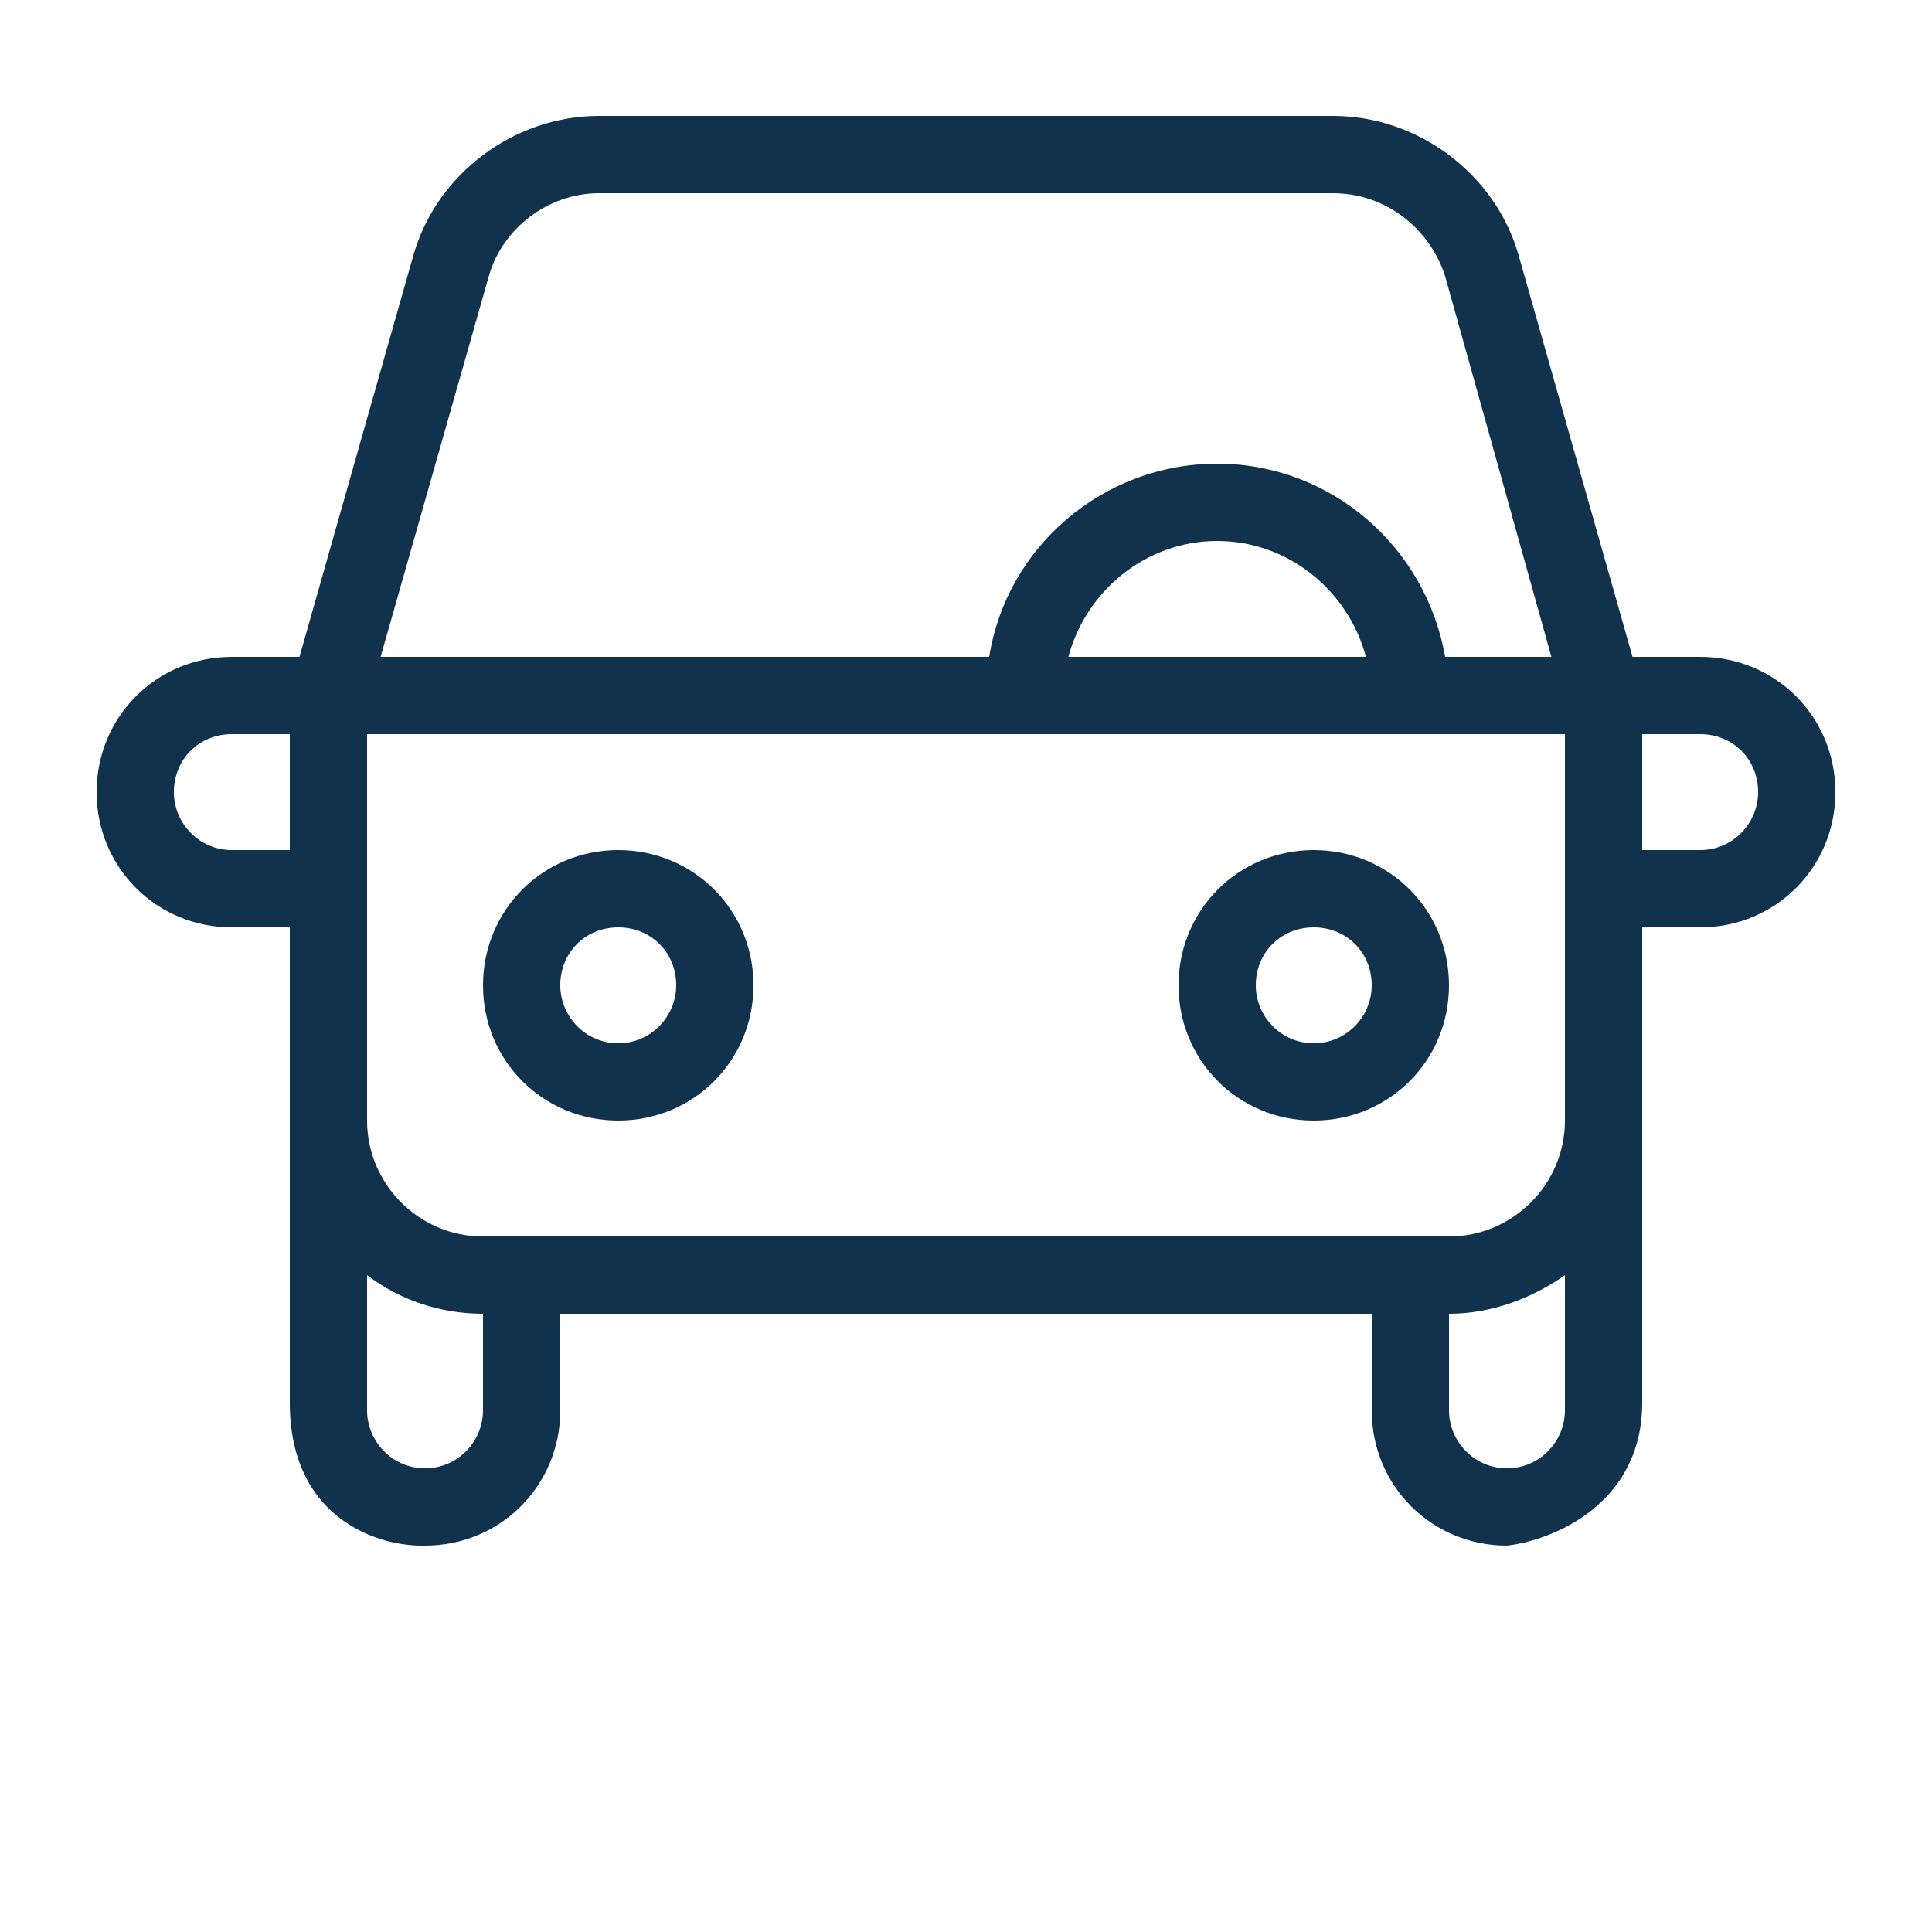 <svg width="24" height="24" viewBox="0 0 24 24" fill="none" xmlns="http://www.w3.org/2000/svg">
<path fill-rule="evenodd" clip-rule="evenodd" d="M21.12 11.52C22.056 11.52 22.8 10.776 22.8 9.84C22.8 8.904 22.056 8.16 21.12 8.16H20.28L18.864 3.168C18.576 2.16 17.616 1.44 16.56 1.44H7.44C6.384 1.44 5.424 2.16 5.136 3.168L3.72 8.16H2.88C1.944 8.16 1.2 8.904 1.2 9.84C1.2 10.776 1.944 11.52 2.88 11.52H3.6V17.424C3.6 18.883 4.72 19.216 5.28 19.2C6.216 19.2 6.96 18.456 6.96 17.52V16.32H17.04V17.52C17.04 18.456 17.784 19.2 18.72 19.2C19.28 19.136 20.4 18.691 20.4 17.424V11.52H21.12ZM21.12 9.12H20.4V10.56H21.12C21.528 10.56 21.84 10.224 21.84 9.84C21.84 9.432 21.528 9.12 21.12 9.12ZM7.44 2.4C6.816 2.4 6.24 2.832 6.072 3.432L4.728 8.16H12.288C12.504 6.792 13.704 5.76 15.12 5.76C16.536 5.76 17.712 6.792 17.952 8.16H19.272L17.952 3.432C17.76 2.832 17.208 2.4 16.56 2.4H7.44ZM15.12 6.72C14.232 6.72 13.488 7.344 13.272 8.16H16.968C16.752 7.344 16.008 6.72 15.12 6.72ZM19.44 9.12H4.56V13.92C4.56 14.712 5.208 15.36 6 15.36H18C18.792 15.36 19.44 14.712 19.44 13.92V9.12ZM19.44 17.52V15.84C19.032 16.128 18.528 16.32 18 16.32V17.52C18 17.904 18.312 18.24 18.72 18.24C19.128 18.24 19.44 17.904 19.44 17.52ZM6 16.32C5.472 16.32 4.968 16.152 4.56 15.84V17.52C4.56 17.904 4.872 18.24 5.28 18.24C5.688 18.24 6 17.904 6 17.52V16.32ZM2.16 9.84C2.16 10.224 2.472 10.56 2.88 10.56H3.6V9.12H2.88C2.472 9.12 2.16 9.432 2.16 9.84ZM9.36 12.24C9.36 13.176 8.616 13.92 7.68 13.92C6.744 13.92 6 13.176 6 12.24C6 11.304 6.744 10.56 7.68 10.56C8.616 10.56 9.36 11.304 9.36 12.24ZM8.4 12.24C8.4 11.832 8.088 11.52 7.68 11.52C7.272 11.52 6.96 11.832 6.96 12.24C6.96 12.624 7.272 12.96 7.68 12.96C8.088 12.96 8.4 12.624 8.4 12.24ZM18 12.24C18 13.176 17.256 13.92 16.32 13.92C15.384 13.92 14.64 13.176 14.64 12.24C14.64 11.304 15.384 10.56 16.32 10.56C17.256 10.56 18 11.304 18 12.24ZM17.04 12.24C17.04 11.832 16.728 11.52 16.32 11.52C15.912 11.52 15.6 11.832 15.6 12.24C15.6 12.624 15.912 12.96 16.32 12.96C16.728 12.96 17.04 12.624 17.04 12.24Z" fill="#10324D"/>
</svg>
